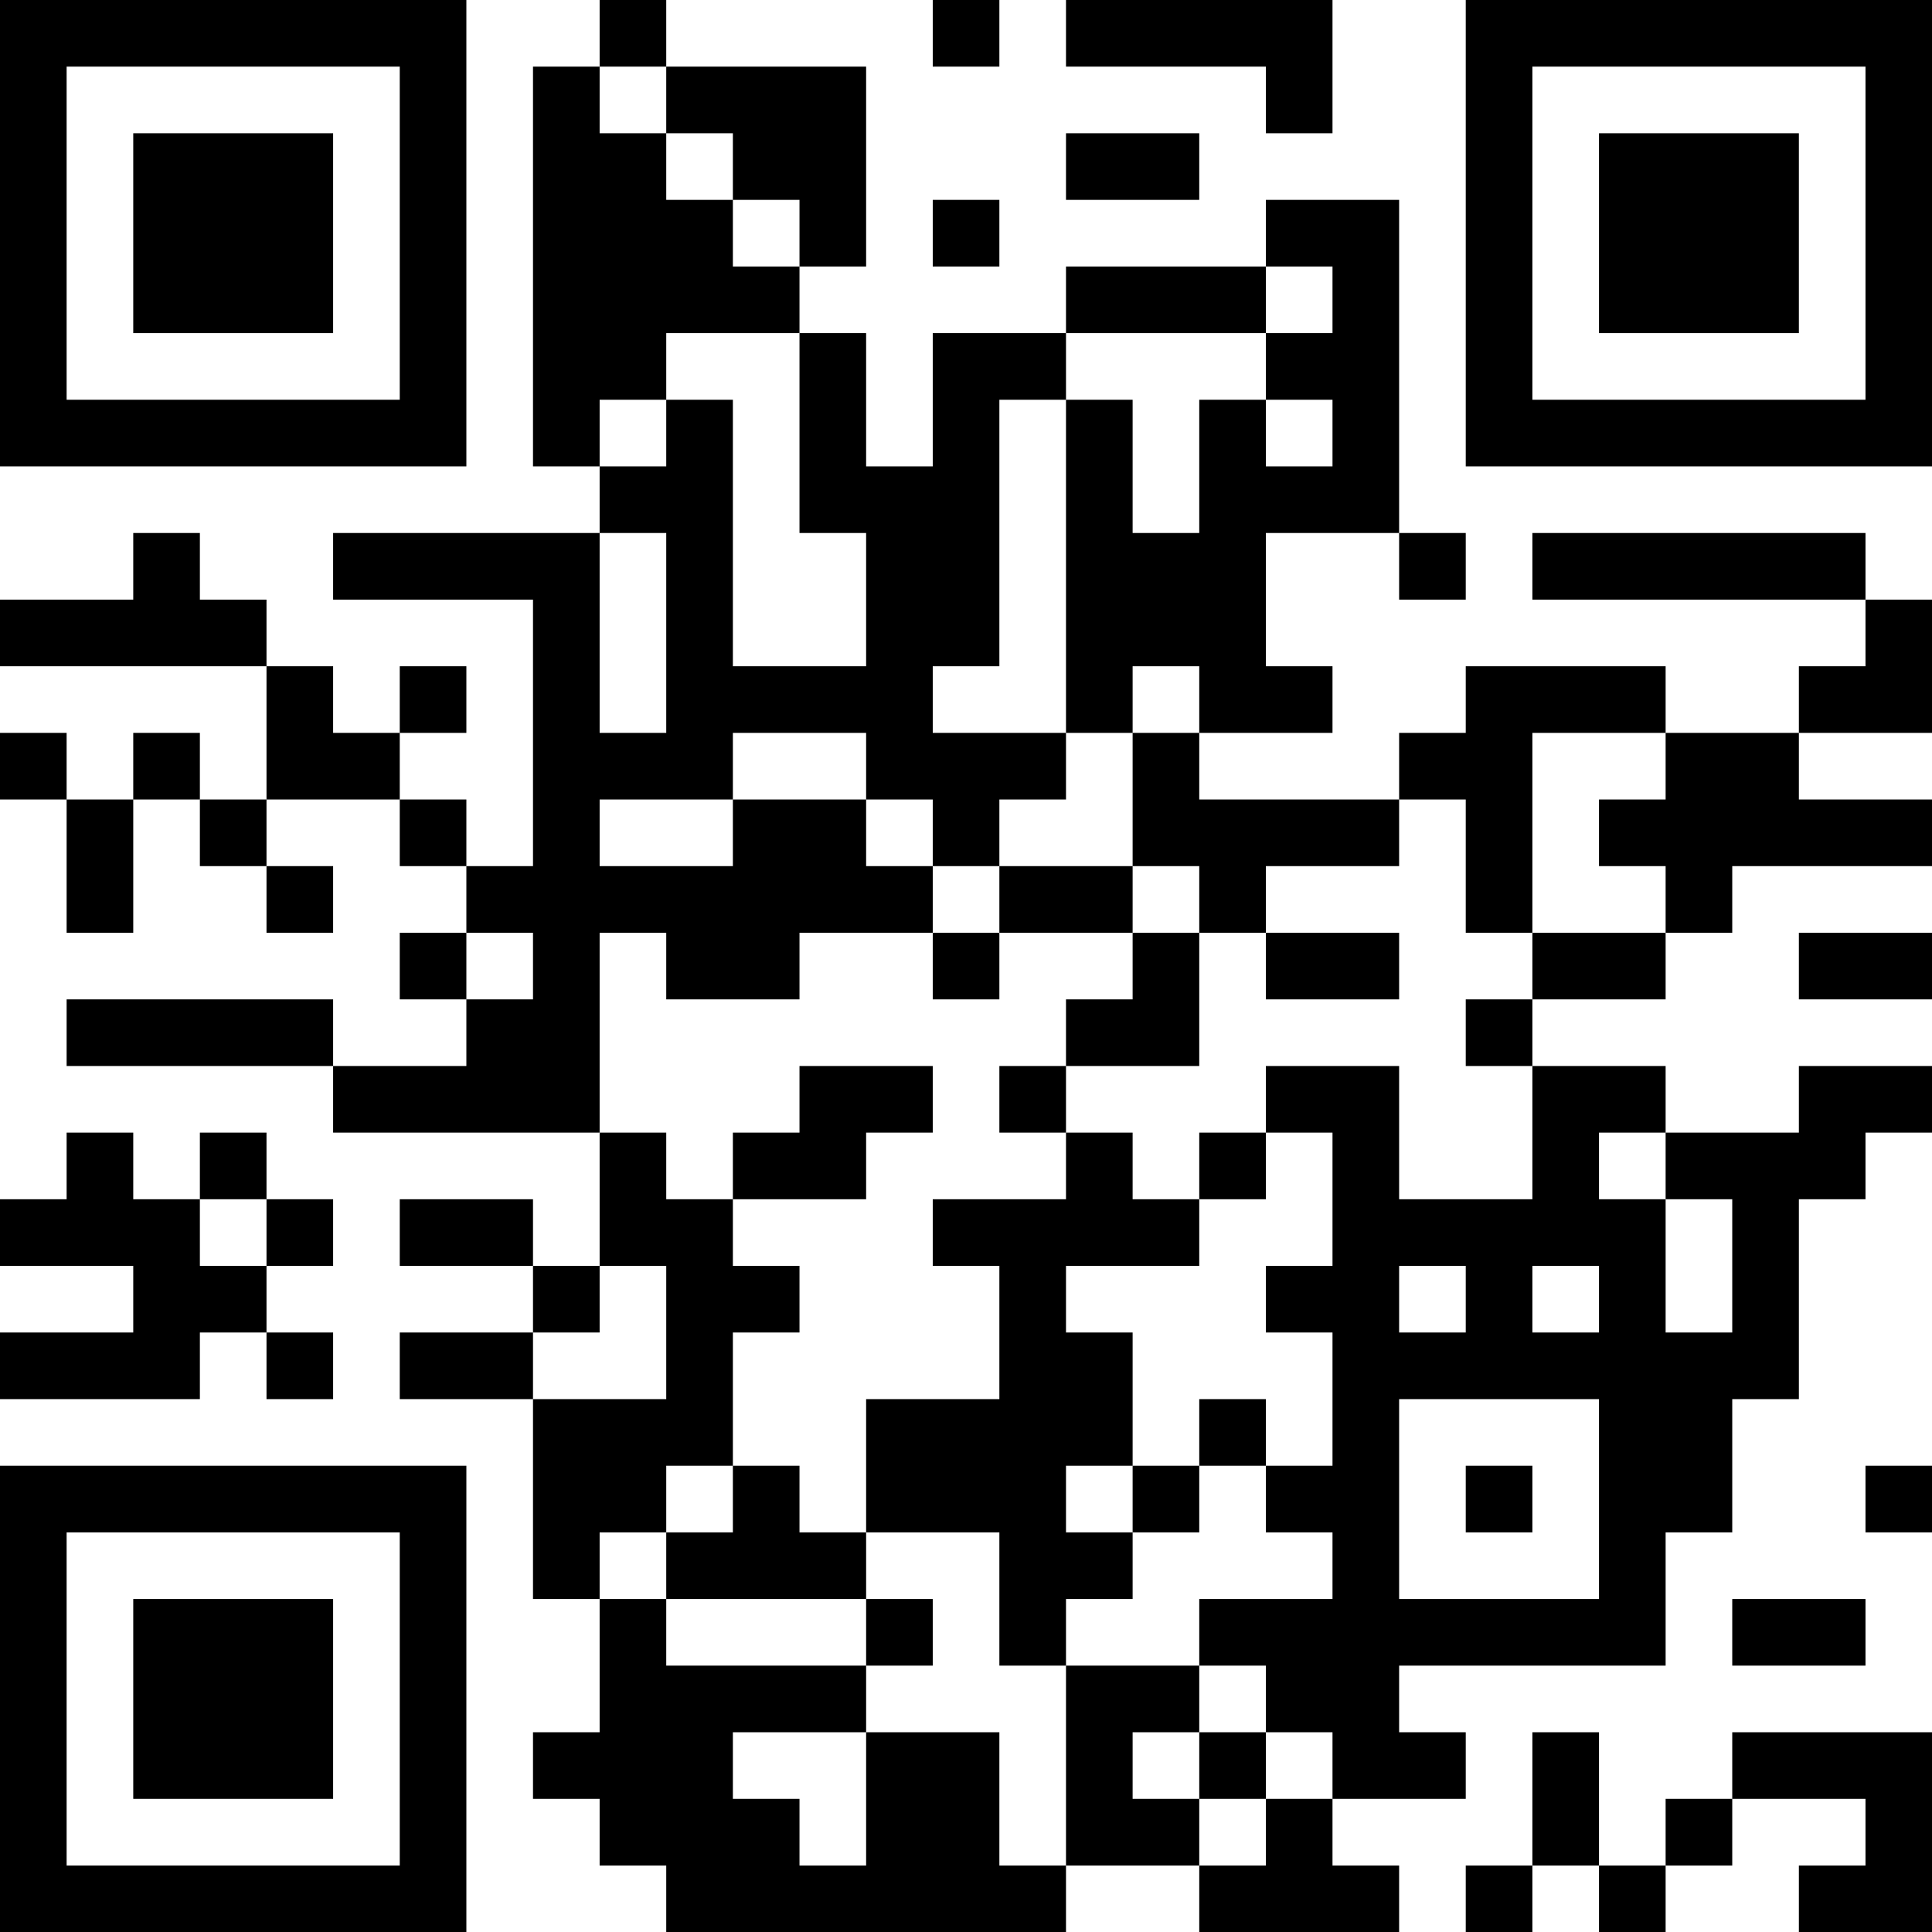 <?xml version="1.0" encoding="UTF-8"?>
<svg xmlns="http://www.w3.org/2000/svg" version="1.1" width="200" height="200" viewBox="0 0 200 200"><rect x="0" y="0" width="200" height="200" fill="#ffffff"/><g transform="scale(6.897)"><g transform="translate(0,0)"><path fill-rule="evenodd" d="M9 0L9 1L8 1L8 7L9 7L9 8L5 8L5 9L8 9L8 13L7 13L7 12L6 12L6 11L7 11L7 10L6 10L6 11L5 11L5 10L4 10L4 9L3 9L3 8L2 8L2 9L0 9L0 10L4 10L4 12L3 12L3 11L2 11L2 12L1 12L1 11L0 11L0 12L1 12L1 14L2 14L2 12L3 12L3 13L4 13L4 14L5 14L5 13L4 13L4 12L6 12L6 13L7 13L7 14L6 14L6 15L7 15L7 16L5 16L5 15L1 15L1 16L5 16L5 17L9 17L9 19L8 19L8 18L6 18L6 19L8 19L8 20L6 20L6 21L8 21L8 24L9 24L9 26L8 26L8 27L9 27L9 28L10 28L10 29L16 29L16 28L18 28L18 29L21 29L21 28L20 28L20 27L22 27L22 26L21 26L21 25L25 25L25 23L26 23L26 21L27 21L27 18L28 18L28 17L29 17L29 16L27 16L27 17L25 17L25 16L23 16L23 15L25 15L25 14L26 14L26 13L29 13L29 12L27 12L27 11L29 11L29 9L28 9L28 8L23 8L23 9L28 9L28 10L27 10L27 11L25 11L25 10L22 10L22 11L21 11L21 12L18 12L18 11L20 11L20 10L19 10L19 8L21 8L21 9L22 9L22 8L21 8L21 3L19 3L19 4L16 4L16 5L14 5L14 7L13 7L13 5L12 5L12 4L13 4L13 1L10 1L10 0ZM14 0L14 1L15 1L15 0ZM16 0L16 1L19 1L19 2L20 2L20 0ZM9 1L9 2L10 2L10 3L11 3L11 4L12 4L12 3L11 3L11 2L10 2L10 1ZM16 2L16 3L18 3L18 2ZM14 3L14 4L15 4L15 3ZM19 4L19 5L16 5L16 6L15 6L15 10L14 10L14 11L16 11L16 12L15 12L15 13L14 13L14 12L13 12L13 11L11 11L11 12L9 12L9 13L11 13L11 12L13 12L13 13L14 13L14 14L12 14L12 15L10 15L10 14L9 14L9 17L10 17L10 18L11 18L11 19L12 19L12 20L11 20L11 22L10 22L10 23L9 23L9 24L10 24L10 25L13 25L13 26L11 26L11 27L12 27L12 28L13 28L13 26L15 26L15 28L16 28L16 25L18 25L18 26L17 26L17 27L18 27L18 28L19 28L19 27L20 27L20 26L19 26L19 25L18 25L18 24L20 24L20 23L19 23L19 22L20 22L20 20L19 20L19 19L20 19L20 17L19 17L19 16L21 16L21 18L23 18L23 16L22 16L22 15L23 15L23 14L25 14L25 13L24 13L24 12L25 12L25 11L23 11L23 14L22 14L22 12L21 12L21 13L19 13L19 14L18 14L18 13L17 13L17 11L18 11L18 10L17 10L17 11L16 11L16 6L17 6L17 8L18 8L18 6L19 6L19 7L20 7L20 6L19 6L19 5L20 5L20 4ZM10 5L10 6L9 6L9 7L10 7L10 6L11 6L11 10L13 10L13 8L12 8L12 5ZM9 8L9 11L10 11L10 8ZM15 13L15 14L14 14L14 15L15 15L15 14L17 14L17 15L16 15L16 16L15 16L15 17L16 17L16 18L14 18L14 19L15 19L15 21L13 21L13 23L12 23L12 22L11 22L11 23L10 23L10 24L13 24L13 25L14 25L14 24L13 24L13 23L15 23L15 25L16 25L16 24L17 24L17 23L18 23L18 22L19 22L19 21L18 21L18 22L17 22L17 20L16 20L16 19L18 19L18 18L19 18L19 17L18 17L18 18L17 18L17 17L16 17L16 16L18 16L18 14L17 14L17 13ZM7 14L7 15L8 15L8 14ZM19 14L19 15L21 15L21 14ZM27 14L27 15L29 15L29 14ZM12 16L12 17L11 17L11 18L13 18L13 17L14 17L14 16ZM1 17L1 18L0 18L0 19L2 19L2 20L0 20L0 21L3 21L3 20L4 20L4 21L5 21L5 20L4 20L4 19L5 19L5 18L4 18L4 17L3 17L3 18L2 18L2 17ZM24 17L24 18L25 18L25 20L26 20L26 18L25 18L25 17ZM3 18L3 19L4 19L4 18ZM9 19L9 20L8 20L8 21L10 21L10 19ZM21 19L21 20L22 20L22 19ZM23 19L23 20L24 20L24 19ZM21 21L21 24L24 24L24 21ZM16 22L16 23L17 23L17 22ZM22 22L22 23L23 23L23 22ZM28 22L28 23L29 23L29 22ZM26 24L26 25L28 25L28 24ZM18 26L18 27L19 27L19 26ZM23 26L23 28L22 28L22 29L23 29L23 28L24 28L24 29L25 29L25 28L26 28L26 27L28 27L28 28L27 28L27 29L29 29L29 26L26 26L26 27L25 27L25 28L24 28L24 26ZM0 0L0 7L7 7L7 0ZM1 1L1 6L6 6L6 1ZM2 2L2 5L5 5L5 2ZM22 0L22 7L29 7L29 0ZM23 1L23 6L28 6L28 1ZM24 2L24 5L27 5L27 2ZM0 22L0 29L7 29L7 22ZM1 23L1 28L6 28L6 23ZM2 24L2 27L5 27L5 24Z" fill="#000000"/></g></g></svg>
